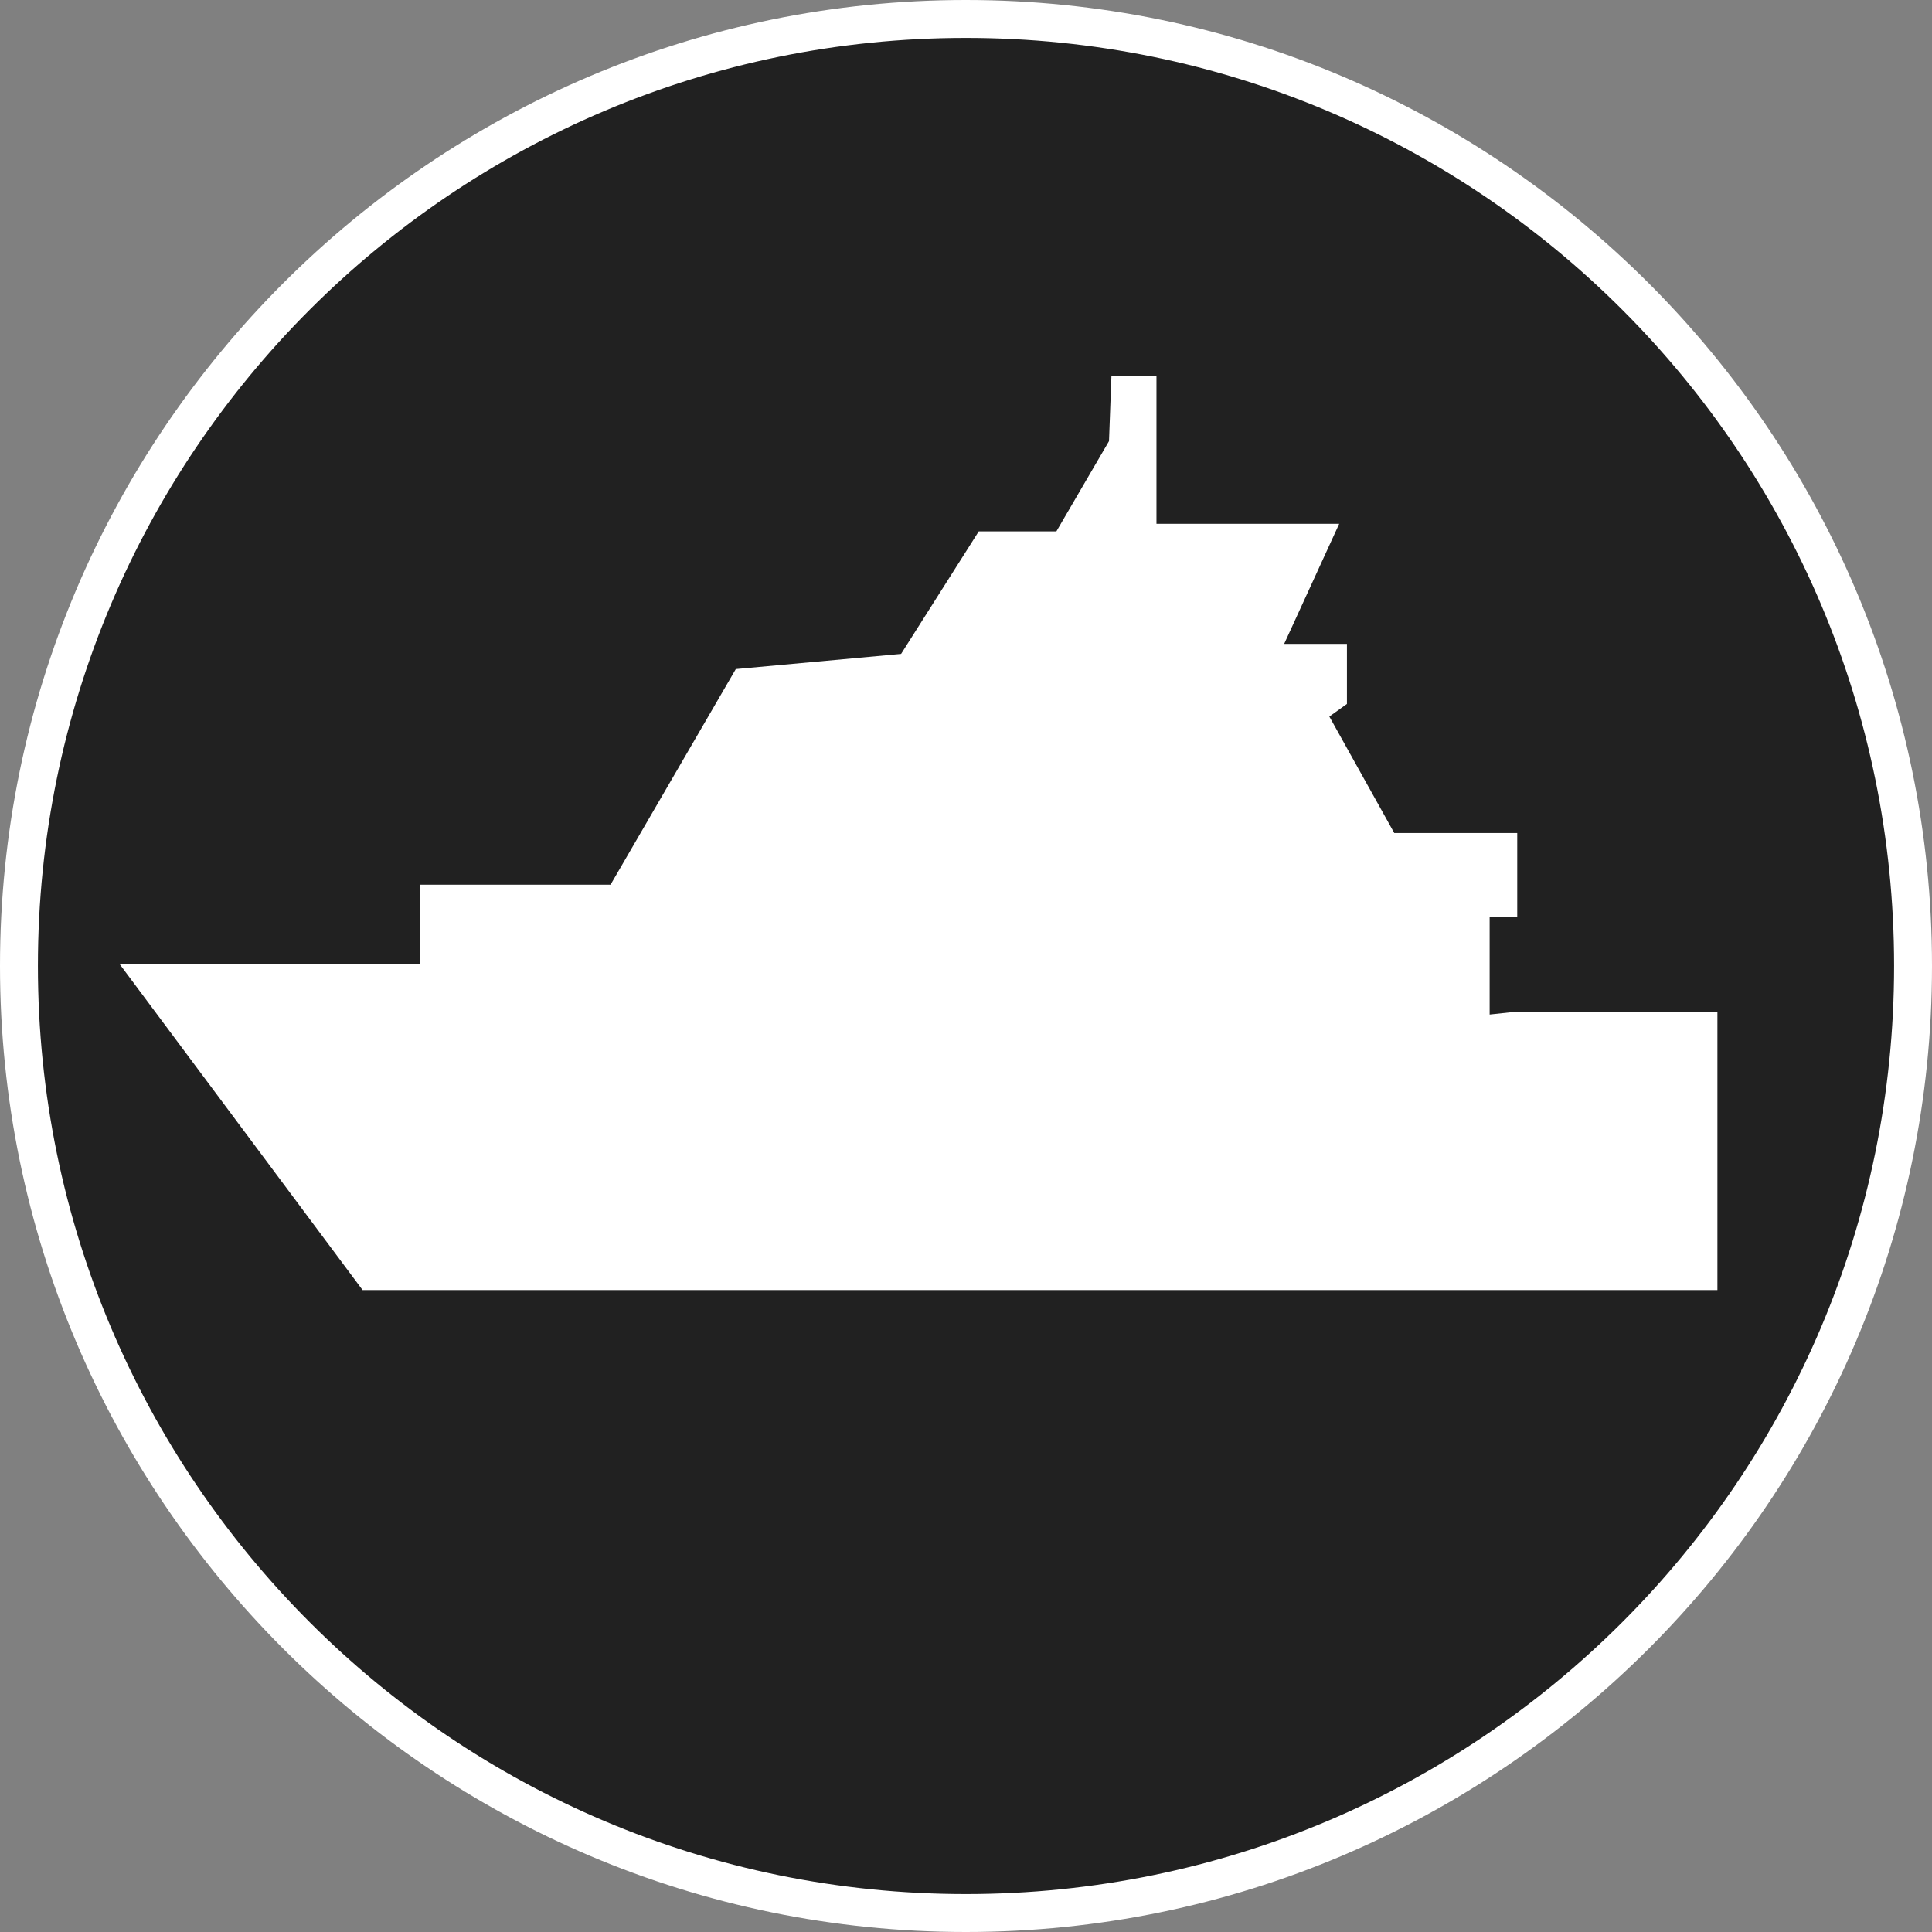 <?xml version="1.0" standalone="no"?>
<svg xmlns="http://www.w3.org/2000/svg" viewBox="-6.37 -6.37 12.74 12.74" color="#212121" width="75" height="75"><rect x="-6.37" y="-6.37" width="12.74" height="12.74" fill="#808080" stroke="none"/><g transform="matrix(1 0 0 -1 0 0)">
    <g xmlns="http://www.w3.org/2000/svg">
      <path class="primary" fill="currentColor" d="M-0.001-6.245c-3.443,0-6.244,2.802-6.244,6.246c0,3.443,2.801,6.244,6.244,6.244    c3.444,0,6.246-2.801,6.246-6.244C6.245-3.443,3.443-6.245-0.001-6.245z"/>
      <path class="secondary" d="M-0.001,6.12c3.381,0,6.121-2.74,6.121-6.119c0-3.381-2.74-6.121-6.121-6.121    c-3.379,0-6.119,2.74-6.119,6.121C-6.12,3.38-3.38,6.12-0.001,6.12 M-0.001,6.37c-3.512,0-6.369-2.857-6.369-6.369    c0-3.513,2.857-6.371,6.369-6.371c3.513,0,6.371,2.858,6.371,6.371C6.37,3.513,3.512,6.37-0.001,6.37L-0.001,6.37z" fill="#FFFFFF"/>
    </g>
    <polygon xmlns="http://www.w3.org/2000/svg" class="secondary" points="3.602,-0.304 4.955,-0.304 4.955,-2.137 -3.979,-2.137 -5.58,0.011 -3.598,0.011 -3.598,0.536    -2.344,0.536 -1.518,1.958 -0.428,2.058 0.084,2.866 0.596,2.866 0.943,3.461 0.959,3.891 1.256,3.891 1.256,2.916 2.461,2.916    2.098,2.124 2.512,2.124 2.512,1.728 2.396,1.645 2.824,0.877 3.635,0.877 3.635,0.324 3.453,0.324 3.453,-0.32  " fill="#FFFFFF"/>
  </g></svg>